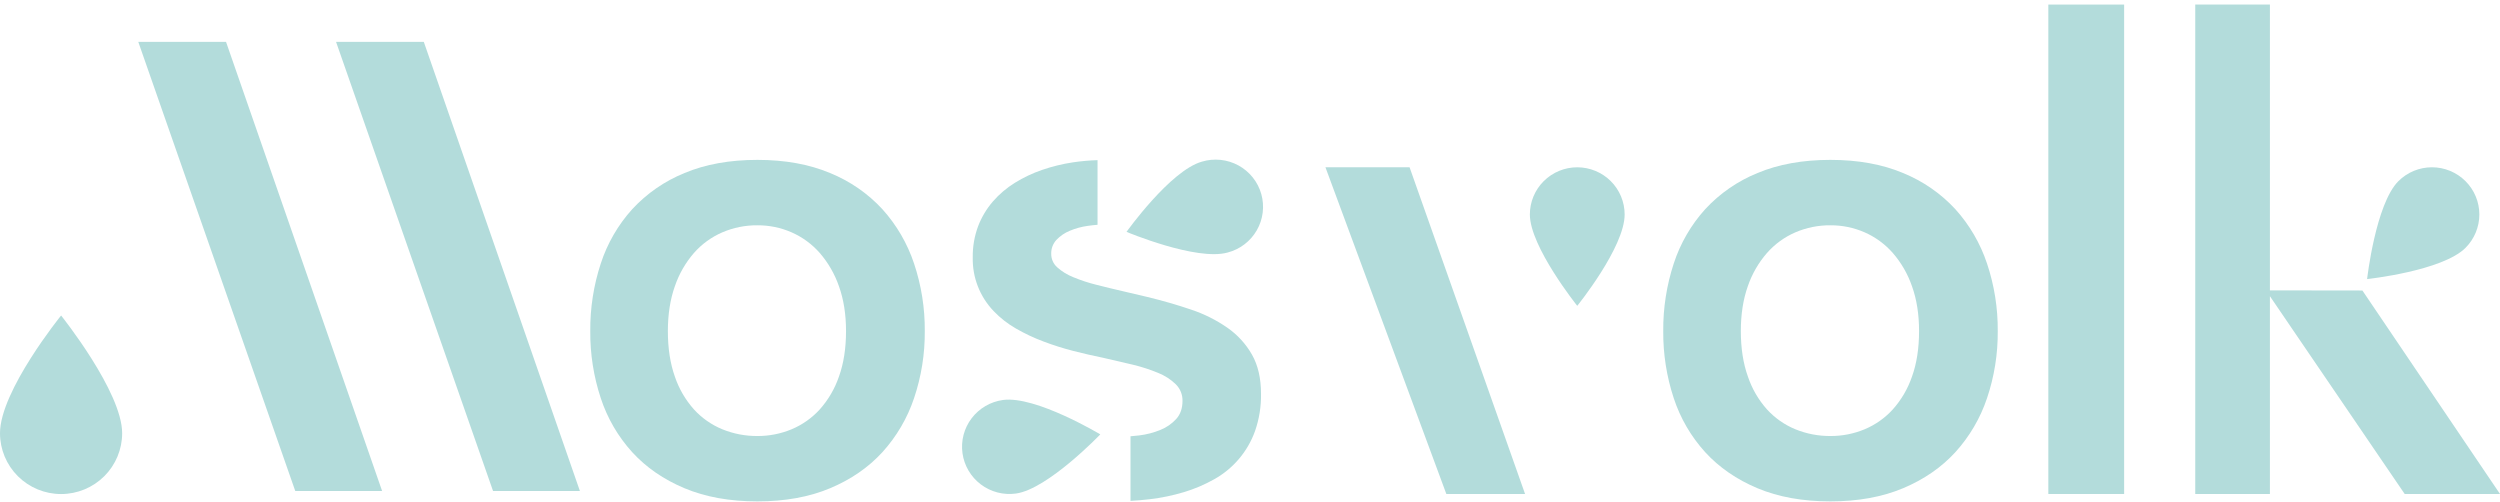 <svg width="219" height="44" viewBox="0 0 219 44" fill="none" xmlns="http://www.w3.org/2000/svg">
<path d="M198.844 0.4V25.437L206.946 25.448L219 43.273H210.651L198.844 25.946V43.273H192.304V0.4H198.844Z" fill="#B3DCDB"/>
<path d="M186.074 0.4V43.273H179.434V0.4H186.074Z" fill="#B3DCDB"/>
<path d="M51.708 29.003C51.691 26.995 52.001 24.997 52.627 23.088C53.2 21.326 54.139 19.703 55.383 18.325C56.658 16.945 58.223 15.863 59.967 15.156C61.798 14.389 63.925 14.005 66.349 14.005C68.76 14.005 70.881 14.389 72.712 15.156C74.455 15.863 76.021 16.945 77.296 18.325C78.541 19.705 79.486 21.327 80.072 23.088C80.71 24.995 81.027 26.994 81.011 29.003C81.027 31 80.71 32.985 80.072 34.878C79.484 36.631 78.539 38.243 77.296 39.613C76.071 40.951 74.543 42.004 72.712 42.771C70.881 43.539 68.76 43.922 66.349 43.922C63.926 43.922 61.799 43.539 59.967 42.771C58.135 42.004 56.607 40.951 55.383 39.613C54.141 38.245 53.202 36.632 52.627 34.878C52.001 32.983 51.691 30.998 51.708 29.003ZM58.505 29.003C58.505 30.513 58.709 31.841 59.117 32.989C59.474 34.049 60.042 35.026 60.787 35.862C61.477 36.619 62.328 37.215 63.277 37.605C64.252 38.002 65.296 38.203 66.349 38.195C67.377 38.2 68.395 38 69.344 37.605C70.285 37.211 71.128 36.616 71.814 35.862C72.559 35.025 73.13 34.048 73.492 32.989C73.905 31.841 74.112 30.513 74.112 29.003C74.112 27.535 73.905 26.226 73.492 25.076C73.123 24.008 72.554 23.019 71.814 22.163C71.133 21.387 70.29 20.769 69.344 20.353C68.4 19.94 67.38 19.73 66.349 19.736C65.293 19.727 64.247 19.937 63.277 20.353C62.323 20.765 61.472 21.384 60.787 22.163C60.047 23.018 59.48 24.007 59.117 25.076C58.71 26.224 58.506 27.533 58.505 29.003Z" fill="#B3DCDB"/>
<path d="M145.7 29.003C145.684 26.995 145.994 24.997 146.619 23.088C147.193 21.326 148.132 19.703 149.376 18.325C150.65 16.945 152.216 15.863 153.959 15.156C155.79 14.389 157.917 14.005 160.34 14.005C162.763 14.005 164.885 14.389 166.704 15.156C168.448 15.863 170.013 16.945 171.288 18.325C172.533 19.705 173.478 21.327 174.064 23.088C174.702 24.995 175.019 26.993 175.003 29.003C175.019 31 174.702 32.985 174.064 34.878C173.477 36.63 172.532 38.242 171.288 39.613C170.062 40.95 168.534 42.003 166.704 42.771C164.874 43.538 162.753 43.922 160.34 43.922C157.917 43.922 155.79 43.538 153.959 42.771C152.128 42.003 150.6 40.95 149.376 39.613C148.134 38.245 147.194 36.631 146.619 34.878C145.994 32.982 145.684 30.998 145.7 29.003ZM152.497 29.003C152.497 30.512 152.704 31.841 153.117 32.989C153.472 34.049 154.04 35.026 154.785 35.861C155.476 36.619 156.326 37.215 157.276 37.605C158.25 38.002 159.295 38.202 160.348 38.195C161.375 38.2 162.394 37.999 163.342 37.605C164.284 37.211 165.127 36.616 165.812 35.861C166.559 35.025 167.129 34.048 167.491 32.989C167.904 31.841 168.11 30.512 168.11 29.003C168.11 27.534 167.904 26.226 167.491 25.076C167.123 24.007 166.553 23.018 165.812 22.163C165.131 21.387 164.288 20.769 163.342 20.353C162.398 19.94 161.378 19.73 160.348 19.736C159.292 19.727 158.246 19.937 157.276 20.353C156.321 20.765 155.471 21.384 154.785 22.163C154.042 23.017 153.473 24.006 153.108 25.076C152.701 26.224 152.497 27.533 152.497 29.003Z" fill="#B3DCDB"/>
<path d="M116.109 14.655L126.7 43.273H133.596L123.479 14.655H116.109Z" fill="#B3DCDB"/>
<path d="M138.167 14.655C137.066 14.655 136.01 15.091 135.232 15.866C134.453 16.642 134.016 17.694 134.016 18.79C134.016 21.608 138.167 26.791 138.167 26.791C138.167 26.791 142.319 21.662 142.319 18.79C142.319 18.247 142.212 17.709 142.003 17.208C141.795 16.706 141.489 16.25 141.103 15.866C140.718 15.482 140.26 15.177 139.756 14.97C139.252 14.762 138.712 14.655 138.167 14.655Z" fill="#B3DCDB"/>
<path d="M12.113 3.667L25.865 43.012H33.473L19.8 3.667H12.113Z" fill="#B3DCDB"/>
<path d="M37.125 3.667H29.438L43.191 43.012H50.799L37.125 3.667Z" fill="#B3DCDB"/>
<path d="M0 37.948C0 39.362 0.564 40.717 1.567 41.717C2.571 42.716 3.931 43.278 5.35 43.278C6.769 43.278 8.13 42.716 9.134 41.717C10.137 40.717 10.701 39.362 10.701 37.948C10.701 34.319 5.352 27.638 5.352 27.638C5.352 27.638 0 34.246 0 37.948Z" fill="#B3DCDB"/>
<path d="M215.974 15.865C215.196 15.09 214.14 14.654 213.039 14.654C211.938 14.654 210.882 15.09 210.104 15.865C208.104 17.857 207.358 24.447 207.358 24.447C207.358 24.447 213.937 23.744 215.976 21.714C216.754 20.938 217.191 19.886 217.191 18.79C217.191 17.693 216.753 16.641 215.974 15.865Z" fill="#B3DCDB"/>
<path d="M107.517 28.708C106.541 28.031 105.473 27.498 104.345 27.123C103.139 26.712 101.859 26.342 100.505 26.013L98.489 25.54C97.633 25.343 96.82 25.146 96.05 24.949C95.355 24.778 94.675 24.554 94.015 24.28C93.499 24.076 93.024 23.784 92.611 23.416C92.444 23.268 92.311 23.086 92.221 22.882C92.13 22.679 92.085 22.458 92.087 22.235C92.074 21.785 92.237 21.348 92.542 21.015C92.87 20.67 93.267 20.398 93.709 20.218C94.217 20.005 94.751 19.859 95.298 19.785C95.583 19.743 95.864 19.713 96.144 19.692V14.029C95.421 14.051 94.7 14.116 93.985 14.222C93.071 14.36 92.171 14.581 91.297 14.881C90.46 15.166 89.658 15.546 88.907 16.011C88.186 16.456 87.536 17.008 86.979 17.646C86.427 18.287 85.989 19.019 85.686 19.808C85.36 20.683 85.199 21.611 85.213 22.544C85.172 24.291 85.829 25.983 87.04 27.248C87.617 27.852 88.279 28.37 89.006 28.784C89.774 29.226 90.577 29.604 91.407 29.915C92.264 30.239 93.138 30.516 94.026 30.743C94.922 30.972 95.791 31.172 96.633 31.342C97.516 31.54 98.375 31.74 99.213 31.942C99.974 32.123 100.72 32.363 101.443 32.662C102.024 32.891 102.555 33.232 103.003 33.666C103.194 33.857 103.345 34.084 103.445 34.334C103.545 34.584 103.593 34.852 103.587 35.121C103.587 35.765 103.406 36.29 103.043 36.696C102.659 37.119 102.183 37.449 101.651 37.66C101.056 37.904 100.431 38.066 99.793 38.143C99.535 38.175 99.283 38.196 99.032 38.217V43.877C99.593 43.845 100.147 43.8 100.712 43.733C101.722 43.614 102.72 43.408 103.695 43.116C104.624 42.838 105.519 42.459 106.363 41.983C108.029 41.054 109.3 39.554 109.94 37.762C110.306 36.711 110.484 35.605 110.465 34.493C110.465 33.141 110.201 32 109.675 31.069C109.141 30.131 108.404 29.324 107.517 28.708Z" fill="#B3DCDB"/>
<path d="M107.537 22.122C108.072 21.983 108.573 21.74 109.012 21.406C109.451 21.072 109.818 20.654 110.093 20.177C110.368 19.7 110.545 19.173 110.612 18.627C110.68 18.081 110.638 17.527 110.489 16.998C110.339 16.468 110.085 15.974 109.741 15.544C109.397 15.113 108.971 14.755 108.487 14.491C108.002 14.227 107.47 14.061 106.921 14.005C106.371 13.948 105.816 14.001 105.288 14.16C102.514 14.94 98.684 20.312 98.684 20.312C98.684 20.312 104.816 22.885 107.537 22.122Z" fill="#B3DCDB"/>
<path d="M87.863 35.038C86.772 35.188 85.784 35.762 85.119 36.636C84.453 37.51 84.163 38.612 84.313 39.699C84.463 40.785 85.04 41.769 85.917 42.432C86.794 43.095 87.9 43.384 88.991 43.235C91.792 42.852 96.385 38.052 96.385 38.052C96.385 38.052 90.718 34.648 87.863 35.038Z" fill="#B3DCDB"/>
</svg>
